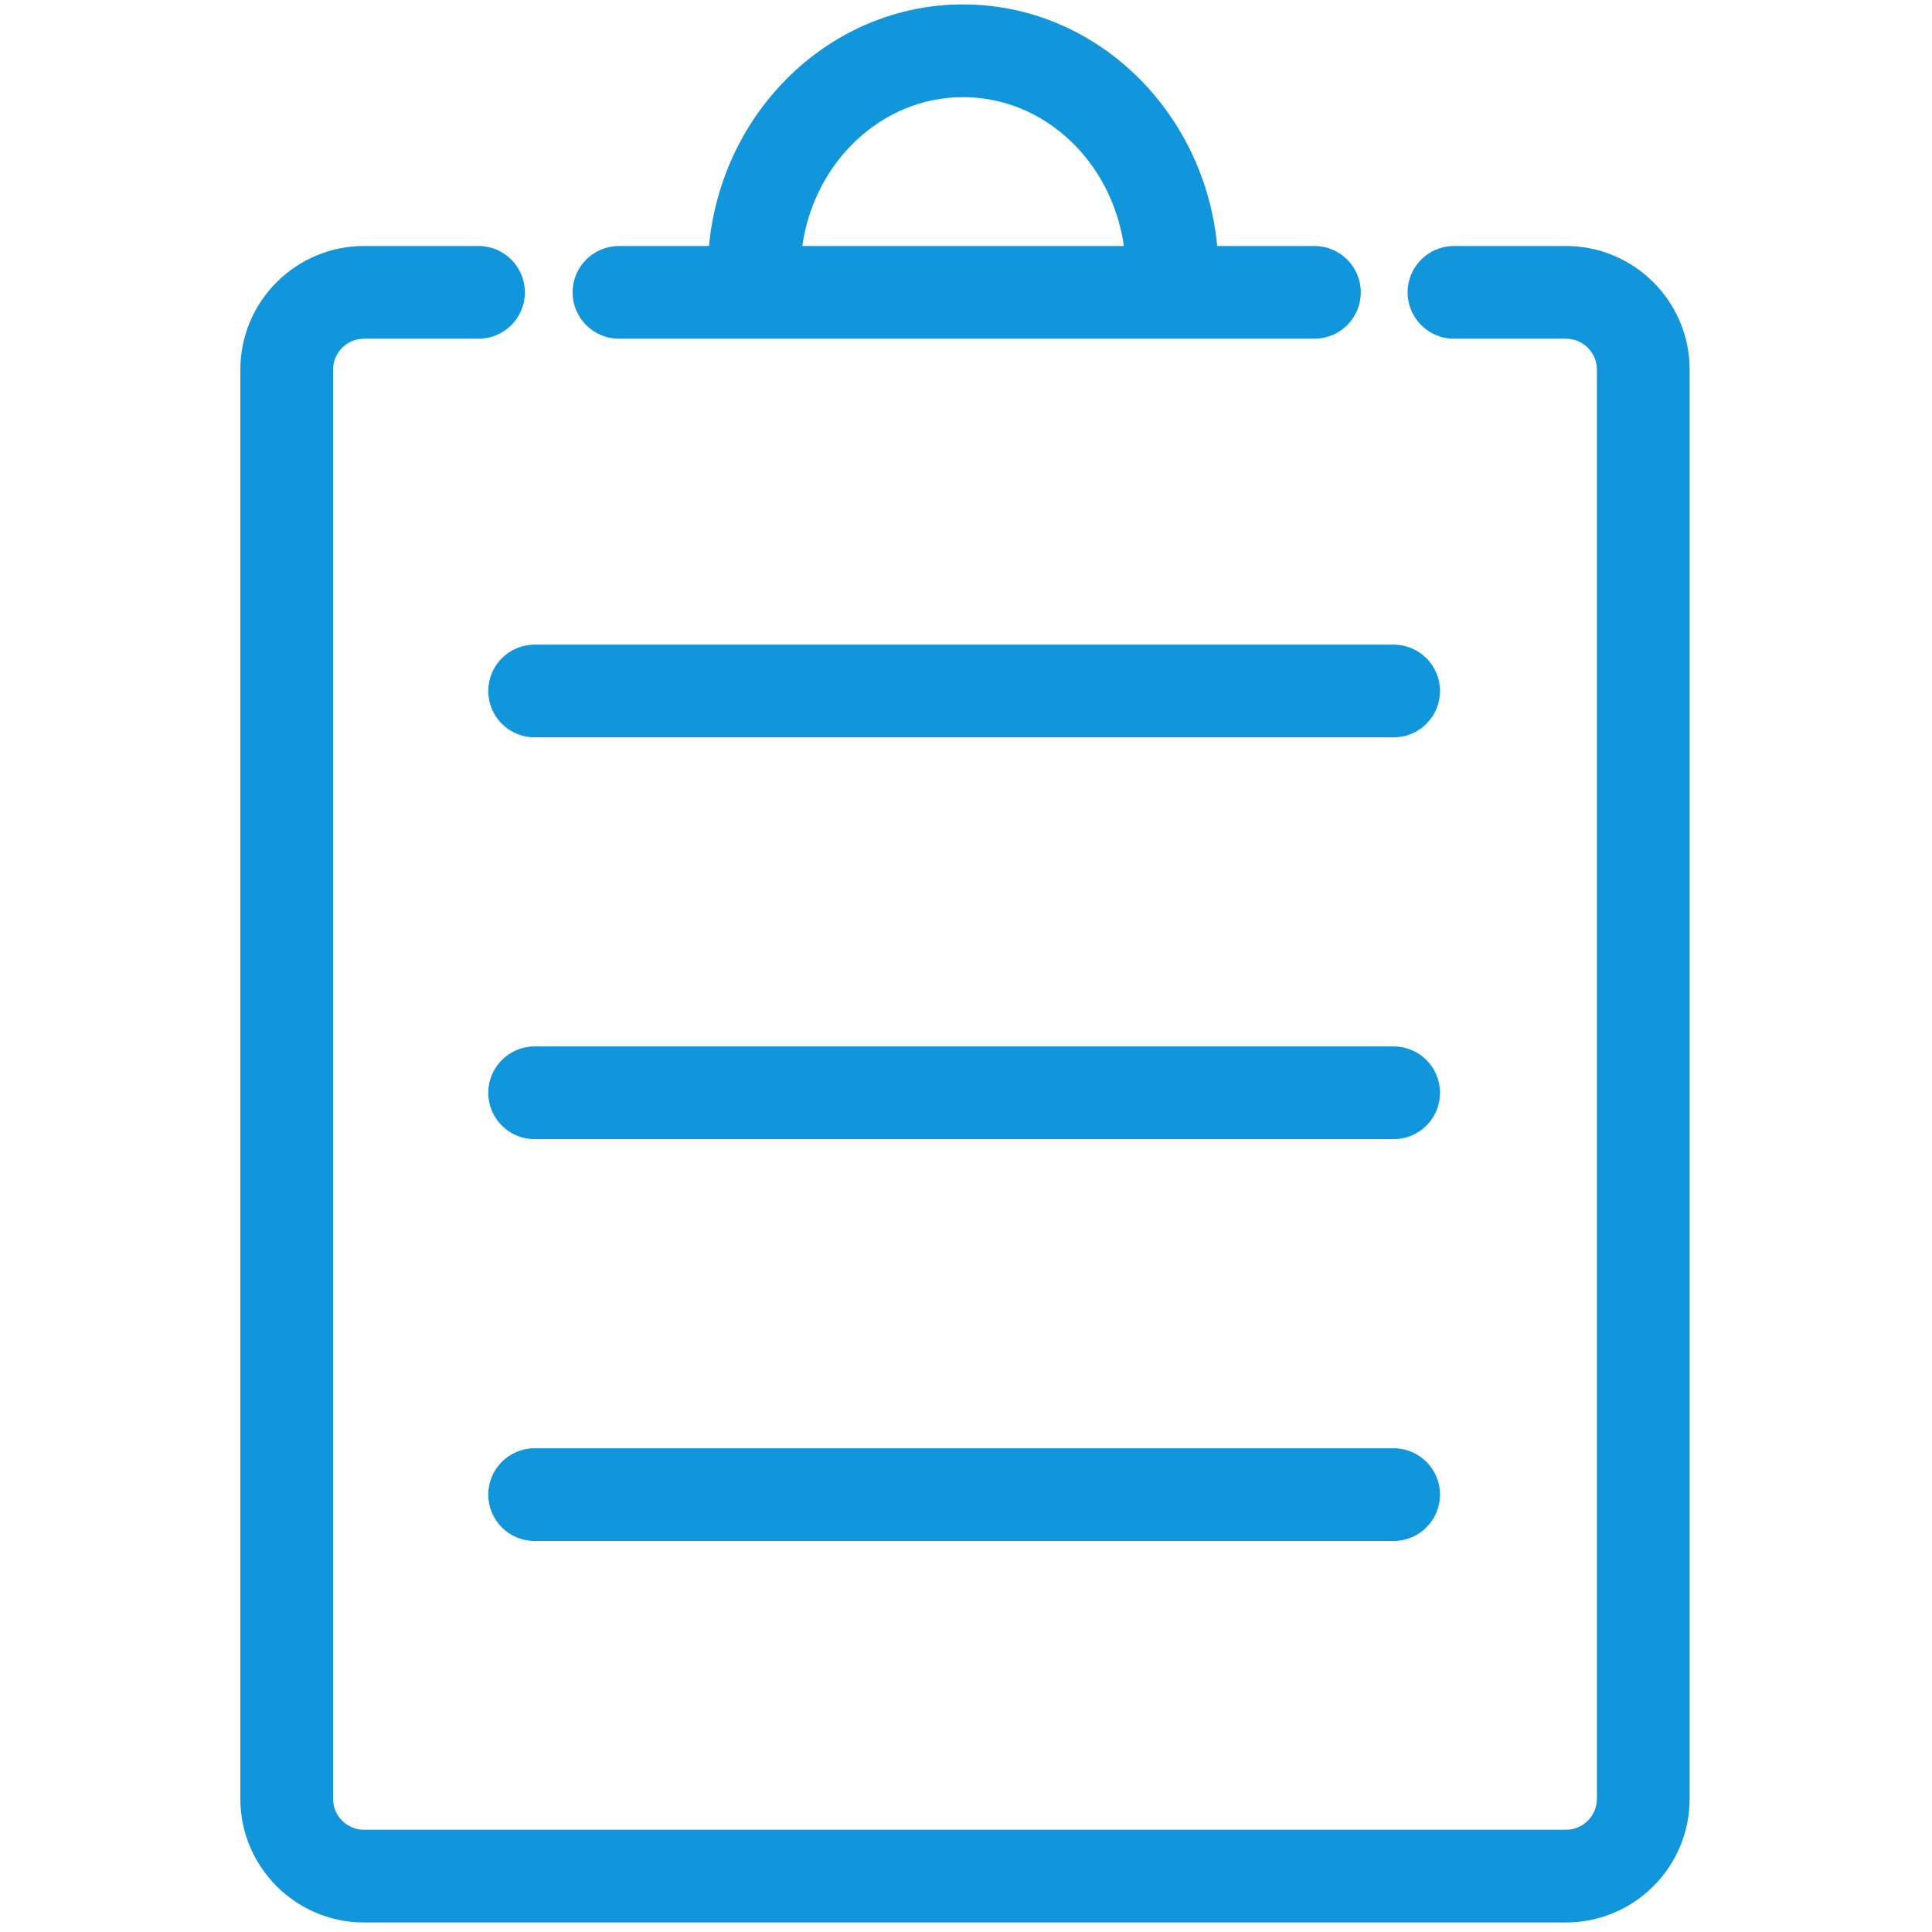 <?xml version="1.0" standalone="no"?><!DOCTYPE svg PUBLIC "-//W3C//DTD SVG 1.1//EN" "http://www.w3.org/Graphics/SVG/1.1/DTD/svg11.dtd"><svg t="1519650880286" class="icon" style="" viewBox="0 0 1024 1024" version="1.1" xmlns="http://www.w3.org/2000/svg" p-id="2243" xmlns:xlink="http://www.w3.org/1999/xlink" width="200" height="200"><defs><style type="text/css"></style></defs><path d="M830.014 130.381h-59.385c-13.572 0-24.573 11.002-24.573 24.573s11.002 24.573 24.573 24.573h59.385c9.033 0 16.382 7.349 16.382 16.382v757.504c0 9.033-7.349 16.382-16.382 16.382H192.918c-9.033 0-16.382-7.349-16.382-16.382V195.909c0-9.033 7.349-16.382 16.382-16.382h60.71c13.572 0 24.573-11.002 24.573-24.573s-11.002-24.573-24.573-24.573h-60.71c-36.133 0-65.529 29.396-65.529 65.529v757.504c0 36.133 29.396 65.529 65.529 65.529h637.095c36.133 0 65.529-29.396 65.529-65.529V195.909c0-36.133-29.396-65.529-65.529-65.529z" fill="#1296db" p-id="2244"></path><path d="M328.066 179.527h368.612c13.572 0 24.573-11.002 24.573-24.573s-11.002-24.573-24.573-24.573h-51.538c-6.73-71.774-64.563-128.038-134.686-128.038-70.122 0-127.955 56.264-134.685 128.038h-47.703c-13.572 0-24.573 11.002-24.573 24.573s11.002 24.573 24.573 24.573zM510.454 51.488c43.11 0 78.928 34.288 85.218 78.891H425.237c6.29-44.602 42.108-78.891 85.217-78.891zM258.789 366.243c0 13.572 11.002 24.573 24.573 24.573h455.294c13.572 0 24.573-11.002 24.573-24.573s-11.002-24.573-24.573-24.573H283.362c-13.572 0-24.573 11.002-24.573 24.573zM738.656 554.637H283.362c-13.572 0-24.573 11.002-24.573 24.573s11.002 24.573 24.573 24.573h455.294c13.572 0 24.573-11.002 24.573-24.573s-11.002-24.573-24.573-24.573zM738.656 767.605H283.362c-13.572 0-24.573 11.002-24.573 24.573s11.002 24.573 24.573 24.573h455.294c13.572 0 24.573-11.002 24.573-24.573s-11.002-24.573-24.573-24.573z" fill="#1296db" p-id="2245"></path></svg>